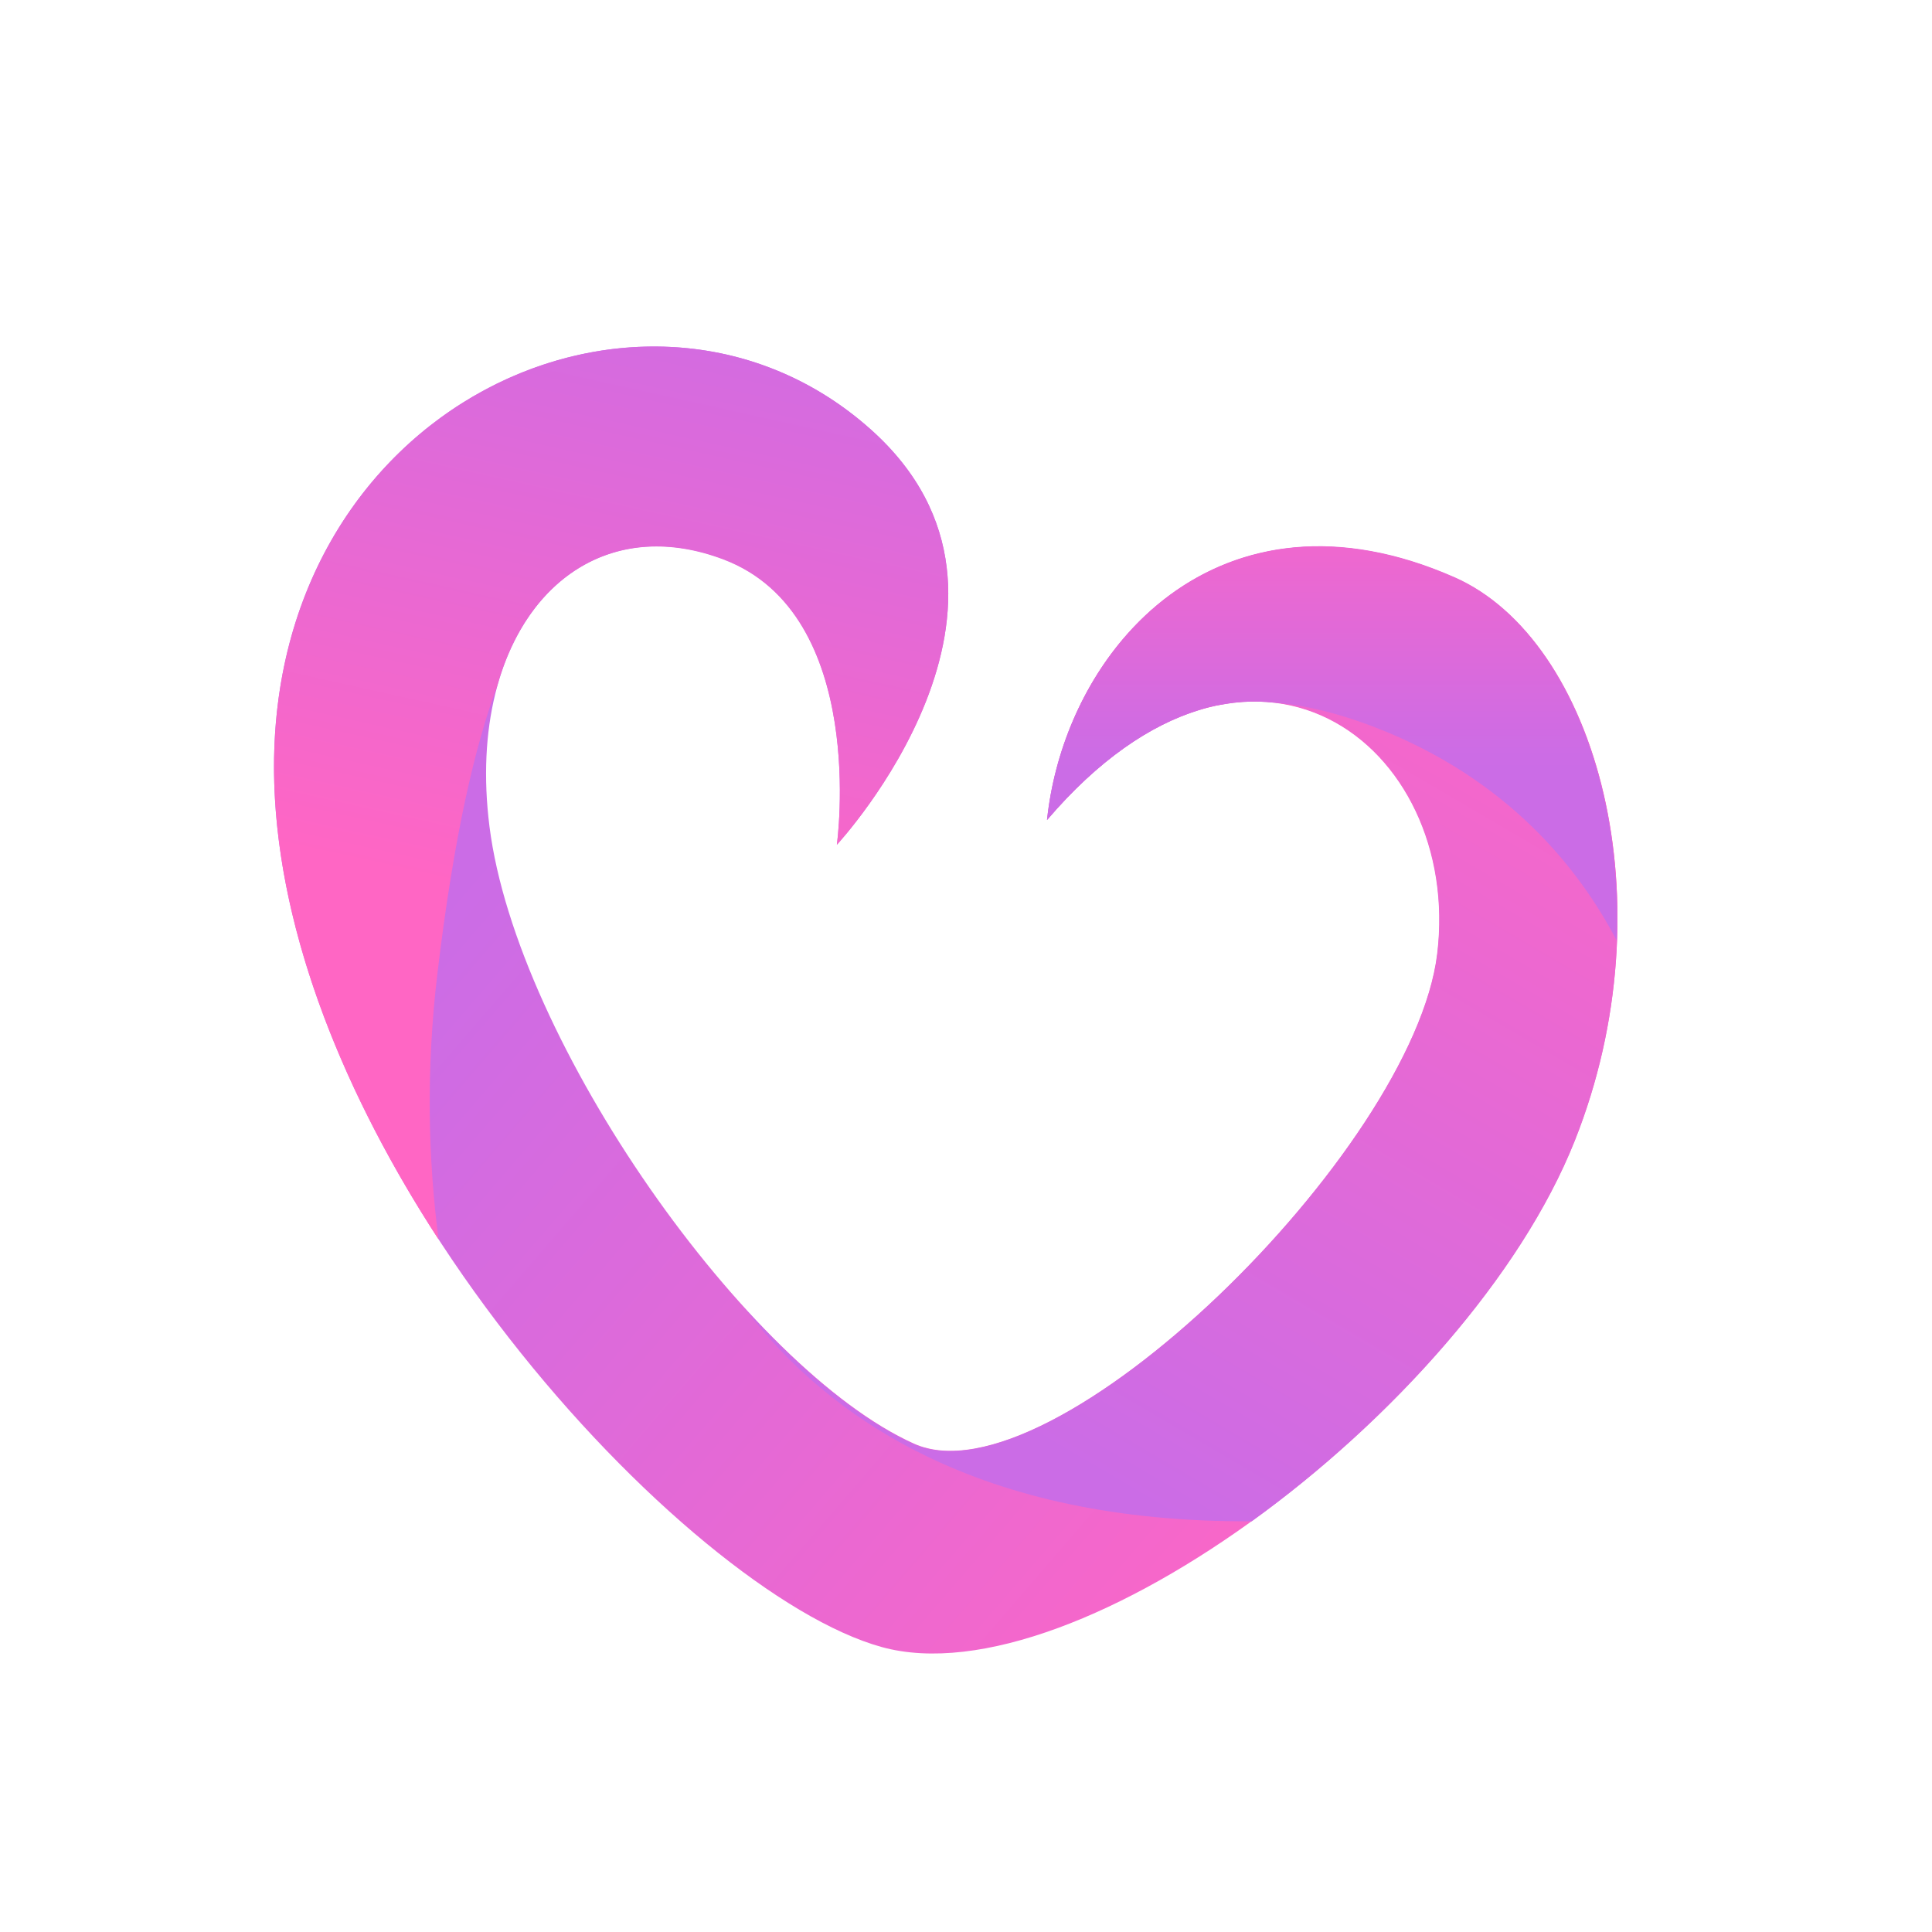 <svg xmlns="http://www.w3.org/2000/svg" xmlns:xlink="http://www.w3.org/1999/xlink" width="1080" zoomAndPan="magnify" viewBox="0 0 810 810" height="1080" preserveAspectRatio="xMidYMid meet" version="1.0"><defs><clipPath id="5d72bc5c94"><path d="M 114 145 L 679 145 L 679 694 L 114 694 Z M 114 145 " clip-rule="nonzero"/></clipPath><clipPath id="72b94fe1f5"><path d="M 350.863 354.164 C 350.863 354.164 445.566 252.152 365.25 180.211 C 272.082 96.715 110.039 169.48 114.992 328.574 C 120.066 488.375 287.414 667.754 369.613 690.516 C 451.816 713.277 615.98 589.328 660.207 478.234 C 699.949 378.344 669.406 268.309 609.848 242.012 C 511.727 198.848 446.742 270.902 439.078 343.668 C 524.816 243.188 613.27 312.301 602.652 399.809 C 592.629 482.48 440.848 631.312 383.176 605.25 C 313.594 573.879 216.652 437.191 205.215 346.5 C 194.836 264.184 242.48 211.348 303.453 234.461 C 364.309 257.578 350.863 354.164 350.863 354.164 Z M 350.863 354.164 " clip-rule="nonzero"/></clipPath><linearGradient x1="531.542" gradientTransform="matrix(1.179, 0, 0, -1.179, 101.667, 714.103)" y1="29" x2="-13.968" gradientUnits="userSpaceOnUse" y2="499.049" id="4dd51677bc"><stop stop-opacity="1" stop-color="rgb(100%, 39.999%, 76.859%)" offset="0"/><stop stop-opacity="1" stop-color="rgb(100%, 39.999%, 76.859%)" offset="0.125"/><stop stop-opacity="1" stop-color="rgb(99.905%, 40.01%, 76.92%)" offset="0.133"/><stop stop-opacity="1" stop-color="rgb(99.675%, 40.036%, 77.071%)" offset="0.141"/><stop stop-opacity="1" stop-color="rgb(99.4%, 40.068%, 77.251%)" offset="0.148"/><stop stop-opacity="1" stop-color="rgb(99.126%, 40.099%, 77.431%)" offset="0.156"/><stop stop-opacity="1" stop-color="rgb(98.851%, 40.131%, 77.609%)" offset="0.164"/><stop stop-opacity="1" stop-color="rgb(98.576%, 40.163%, 77.789%)" offset="0.172"/><stop stop-opacity="1" stop-color="rgb(98.303%, 40.195%, 77.969%)" offset="0.18"/><stop stop-opacity="1" stop-color="rgb(98.029%, 40.225%, 78.149%)" offset="0.188"/><stop stop-opacity="1" stop-color="rgb(97.754%, 40.257%, 78.328%)" offset="0.195"/><stop stop-opacity="1" stop-color="rgb(97.479%, 40.289%, 78.508%)" offset="0.203"/><stop stop-opacity="1" stop-color="rgb(97.205%, 40.321%, 78.688%)" offset="0.211"/><stop stop-opacity="1" stop-color="rgb(96.93%, 40.352%, 78.867%)" offset="0.219"/><stop stop-opacity="1" stop-color="rgb(96.655%, 40.384%, 79.047%)" offset="0.227"/><stop stop-opacity="1" stop-color="rgb(96.381%, 40.416%, 79.227%)" offset="0.234"/><stop stop-opacity="1" stop-color="rgb(96.106%, 40.448%, 79.407%)" offset="0.242"/><stop stop-opacity="1" stop-color="rgb(95.831%, 40.479%, 79.585%)" offset="0.25"/><stop stop-opacity="1" stop-color="rgb(95.557%, 40.511%, 79.765%)" offset="0.258"/><stop stop-opacity="1" stop-color="rgb(95.282%, 40.543%, 79.945%)" offset="0.266"/><stop stop-opacity="1" stop-color="rgb(95.007%, 40.575%, 80.124%)" offset="0.273"/><stop stop-opacity="1" stop-color="rgb(94.733%, 40.605%, 80.304%)" offset="0.281"/><stop stop-opacity="1" stop-color="rgb(94.46%, 40.637%, 80.484%)" offset="0.289"/><stop stop-opacity="1" stop-color="rgb(94.185%, 40.669%, 80.664%)" offset="0.297"/><stop stop-opacity="1" stop-color="rgb(93.91%, 40.7%, 80.843%)" offset="0.305"/><stop stop-opacity="1" stop-color="rgb(93.636%, 40.732%, 81.023%)" offset="0.312"/><stop stop-opacity="1" stop-color="rgb(93.361%, 40.764%, 81.203%)" offset="0.32"/><stop stop-opacity="1" stop-color="rgb(93.086%, 40.796%, 81.381%)" offset="0.328"/><stop stop-opacity="1" stop-color="rgb(92.812%, 40.826%, 81.561%)" offset="0.336"/><stop stop-opacity="1" stop-color="rgb(92.537%, 40.858%, 81.741%)" offset="0.344"/><stop stop-opacity="1" stop-color="rgb(92.262%, 40.891%, 81.921%)" offset="0.352"/><stop stop-opacity="1" stop-color="rgb(91.988%, 40.923%, 82.1%)" offset="0.359"/><stop stop-opacity="1" stop-color="rgb(91.713%, 40.953%, 82.28%)" offset="0.367"/><stop stop-opacity="1" stop-color="rgb(91.438%, 40.985%, 82.46%)" offset="0.375"/><stop stop-opacity="1" stop-color="rgb(91.164%, 41.017%, 82.639%)" offset="0.383"/><stop stop-opacity="1" stop-color="rgb(90.889%, 41.049%, 82.819%)" offset="0.391"/><stop stop-opacity="1" stop-color="rgb(90.614%, 41.08%, 82.999%)" offset="0.398"/><stop stop-opacity="1" stop-color="rgb(90.341%, 41.112%, 83.179%)" offset="0.406"/><stop stop-opacity="1" stop-color="rgb(90.067%, 41.144%, 83.357%)" offset="0.414"/><stop stop-opacity="1" stop-color="rgb(89.792%, 41.176%, 83.537%)" offset="0.422"/><stop stop-opacity="1" stop-color="rgb(89.517%, 41.206%, 83.717%)" offset="0.43"/><stop stop-opacity="1" stop-color="rgb(89.243%, 41.238%, 83.897%)" offset="0.438"/><stop stop-opacity="1" stop-color="rgb(88.968%, 41.27%, 84.076%)" offset="0.445"/><stop stop-opacity="1" stop-color="rgb(88.693%, 41.301%, 84.256%)" offset="0.453"/><stop stop-opacity="1" stop-color="rgb(88.419%, 41.333%, 84.436%)" offset="0.461"/><stop stop-opacity="1" stop-color="rgb(88.144%, 41.365%, 84.615%)" offset="0.469"/><stop stop-opacity="1" stop-color="rgb(87.869%, 41.397%, 84.795%)" offset="0.474"/><stop stop-opacity="1" stop-color="rgb(87.732%, 41.412%, 84.885%)" offset="0.477"/><stop stop-opacity="1" stop-color="rgb(87.595%, 41.428%, 84.975%)" offset="0.484"/><stop stop-opacity="1" stop-color="rgb(87.32%, 41.46%, 85.155%)" offset="0.492"/><stop stop-opacity="1" stop-color="rgb(87.045%, 41.492%, 85.333%)" offset="0.5"/><stop stop-opacity="1" stop-color="rgb(86.771%, 41.524%, 85.513%)" offset="0.508"/><stop stop-opacity="1" stop-color="rgb(86.496%, 41.554%, 85.693%)" offset="0.516"/><stop stop-opacity="1" stop-color="rgb(86.223%, 41.586%, 85.872%)" offset="0.523"/><stop stop-opacity="1" stop-color="rgb(85.948%, 41.618%, 86.052%)" offset="0.526"/><stop stop-opacity="1" stop-color="rgb(85.811%, 41.635%, 86.142%)" offset="0.531"/><stop stop-opacity="1" stop-color="rgb(85.674%, 41.65%, 86.232%)" offset="0.539"/><stop stop-opacity="1" stop-color="rgb(85.399%, 41.681%, 86.412%)" offset="0.547"/><stop stop-opacity="1" stop-color="rgb(85.124%, 41.713%, 86.591%)" offset="0.555"/><stop stop-opacity="1" stop-color="rgb(84.85%, 41.745%, 86.771%)" offset="0.562"/><stop stop-opacity="1" stop-color="rgb(84.575%, 41.777%, 86.951%)" offset="0.57"/><stop stop-opacity="1" stop-color="rgb(84.3%, 41.808%, 87.129%)" offset="0.578"/><stop stop-opacity="1" stop-color="rgb(84.026%, 41.84%, 87.309%)" offset="0.586"/><stop stop-opacity="1" stop-color="rgb(83.751%, 41.872%, 87.489%)" offset="0.594"/><stop stop-opacity="1" stop-color="rgb(83.476%, 41.904%, 87.669%)" offset="0.602"/><stop stop-opacity="1" stop-color="rgb(83.202%, 41.934%, 87.848%)" offset="0.609"/><stop stop-opacity="1" stop-color="rgb(82.927%, 41.966%, 88.028%)" offset="0.617"/><stop stop-opacity="1" stop-color="rgb(82.652%, 41.998%, 88.208%)" offset="0.625"/><stop stop-opacity="1" stop-color="rgb(82.378%, 42.029%, 88.387%)" offset="0.633"/><stop stop-opacity="1" stop-color="rgb(82.104%, 42.061%, 88.567%)" offset="0.641"/><stop stop-opacity="1" stop-color="rgb(81.83%, 42.093%, 88.747%)" offset="0.648"/><stop stop-opacity="1" stop-color="rgb(81.555%, 42.125%, 88.927%)" offset="0.656"/><stop stop-opacity="1" stop-color="rgb(81.281%, 42.155%, 89.105%)" offset="0.664"/><stop stop-opacity="1" stop-color="rgb(81.006%, 42.188%, 89.285%)" offset="0.672"/><stop stop-opacity="1" stop-color="rgb(80.731%, 42.22%, 89.465%)" offset="0.68"/><stop stop-opacity="1" stop-color="rgb(80.457%, 42.252%, 89.645%)" offset="0.688"/><stop stop-opacity="1" stop-color="rgb(80.182%, 42.282%, 89.824%)" offset="0.695"/><stop stop-opacity="1" stop-color="rgb(79.907%, 42.314%, 90.004%)" offset="0.703"/><stop stop-opacity="1" stop-color="rgb(79.689%, 42.34%, 90.146%)" offset="0.719"/><stop stop-opacity="1" stop-color="rgb(79.61%, 42.349%, 90.199%)" offset="0.75"/><stop stop-opacity="1" stop-color="rgb(79.61%, 42.349%, 90.199%)" offset="1"/></linearGradient><clipPath id="e0964f089f"><path d="M 114 145 L 398 145 L 398 520 L 114 520 Z M 114 145 " clip-rule="nonzero"/></clipPath><clipPath id="d8f149fb9e"><path d="M 275.504 145.305 C 194.129 144.477 111.457 214.297 114.992 328.574 C 117 392.965 145.301 460.426 183.867 519.629 C 179.504 486.016 178.559 448.633 183.395 408.062 C 190.355 349.684 199.316 312.301 208.281 288.121 C 221.016 241.539 258.52 217.598 303.336 234.578 C 364.309 257.695 350.863 354.164 350.863 354.164 C 350.863 354.164 445.566 252.152 365.25 180.211 C 339.07 156.742 307.344 145.539 275.504 145.305 Z M 275.504 145.305 " clip-rule="nonzero"/></clipPath><linearGradient x1="82.164" gradientTransform="matrix(1.179, 0, 0, -1.179, 101.667, 714.103)" y1="148.498" x2="162.796" gradientUnits="userSpaceOnUse" y2="511.603" id="77bc77cd3d"><stop stop-opacity="1" stop-color="rgb(100%, 39.999%, 76.859%)" offset="0"/><stop stop-opacity="1" stop-color="rgb(100%, 39.999%, 76.859%)" offset="0.165"/><stop stop-opacity="1" stop-color="rgb(100%, 39.999%, 76.859%)" offset="0.25"/><stop stop-opacity="1" stop-color="rgb(99.826%, 40.019%, 76.971%)" offset="0.375"/><stop stop-opacity="1" stop-color="rgb(99.533%, 40.053%, 77.164%)" offset="0.383"/><stop stop-opacity="1" stop-color="rgb(99.295%, 40.08%, 77.319%)" offset="0.391"/><stop stop-opacity="1" stop-color="rgb(99.057%, 40.108%, 77.475%)" offset="0.398"/><stop stop-opacity="1" stop-color="rgb(98.819%, 40.135%, 77.631%)" offset="0.406"/><stop stop-opacity="1" stop-color="rgb(98.581%, 40.163%, 77.788%)" offset="0.414"/><stop stop-opacity="1" stop-color="rgb(98.343%, 40.19%, 77.943%)" offset="0.422"/><stop stop-opacity="1" stop-color="rgb(98.105%, 40.218%, 78.099%)" offset="0.43"/><stop stop-opacity="1" stop-color="rgb(97.867%, 40.245%, 78.255%)" offset="0.438"/><stop stop-opacity="1" stop-color="rgb(97.629%, 40.273%, 78.41%)" offset="0.445"/><stop stop-opacity="1" stop-color="rgb(97.391%, 40.3%, 78.566%)" offset="0.453"/><stop stop-opacity="1" stop-color="rgb(97.153%, 40.327%, 78.722%)" offset="0.461"/><stop stop-opacity="1" stop-color="rgb(96.915%, 40.355%, 78.877%)" offset="0.469"/><stop stop-opacity="1" stop-color="rgb(96.678%, 40.382%, 79.033%)" offset="0.477"/><stop stop-opacity="1" stop-color="rgb(96.44%, 40.41%, 79.189%)" offset="0.484"/><stop stop-opacity="1" stop-color="rgb(96.202%, 40.437%, 79.344%)" offset="0.492"/><stop stop-opacity="1" stop-color="rgb(95.964%, 40.465%, 79.5%)" offset="0.5"/><stop stop-opacity="1" stop-color="rgb(95.726%, 40.492%, 79.655%)" offset="0.508"/><stop stop-opacity="1" stop-color="rgb(95.488%, 40.52%, 79.811%)" offset="0.516"/><stop stop-opacity="1" stop-color="rgb(95.25%, 40.547%, 79.967%)" offset="0.523"/><stop stop-opacity="1" stop-color="rgb(95.012%, 40.575%, 80.122%)" offset="0.531"/><stop stop-opacity="1" stop-color="rgb(94.774%, 40.602%, 80.278%)" offset="0.539"/><stop stop-opacity="1" stop-color="rgb(94.536%, 40.63%, 80.434%)" offset="0.547"/><stop stop-opacity="1" stop-color="rgb(94.298%, 40.657%, 80.589%)" offset="0.555"/><stop stop-opacity="1" stop-color="rgb(94.06%, 40.683%, 80.745%)" offset="0.562"/><stop stop-opacity="1" stop-color="rgb(93.822%, 40.71%, 80.901%)" offset="0.57"/><stop stop-opacity="1" stop-color="rgb(93.584%, 40.738%, 81.056%)" offset="0.578"/><stop stop-opacity="1" stop-color="rgb(93.346%, 40.765%, 81.212%)" offset="0.586"/><stop stop-opacity="1" stop-color="rgb(93.108%, 40.793%, 81.367%)" offset="0.594"/><stop stop-opacity="1" stop-color="rgb(92.871%, 40.82%, 81.523%)" offset="0.602"/><stop stop-opacity="1" stop-color="rgb(92.633%, 40.848%, 81.679%)" offset="0.609"/><stop stop-opacity="1" stop-color="rgb(92.395%, 40.875%, 81.834%)" offset="0.617"/><stop stop-opacity="1" stop-color="rgb(92.157%, 40.903%, 81.99%)" offset="0.625"/><stop stop-opacity="1" stop-color="rgb(91.919%, 40.93%, 82.146%)" offset="0.633"/><stop stop-opacity="1" stop-color="rgb(91.681%, 40.958%, 82.301%)" offset="0.641"/><stop stop-opacity="1" stop-color="rgb(91.443%, 40.985%, 82.457%)" offset="0.648"/><stop stop-opacity="1" stop-color="rgb(91.205%, 41.013%, 82.613%)" offset="0.656"/><stop stop-opacity="1" stop-color="rgb(90.967%, 41.04%, 82.768%)" offset="0.664"/><stop stop-opacity="1" stop-color="rgb(90.729%, 41.068%, 82.924%)" offset="0.672"/><stop stop-opacity="1" stop-color="rgb(90.491%, 41.095%, 83.08%)" offset="0.68"/><stop stop-opacity="1" stop-color="rgb(90.253%, 41.122%, 83.235%)" offset="0.688"/><stop stop-opacity="1" stop-color="rgb(90.015%, 41.15%, 83.391%)" offset="0.695"/><stop stop-opacity="1" stop-color="rgb(89.777%, 41.177%, 83.546%)" offset="0.703"/><stop stop-opacity="1" stop-color="rgb(89.539%, 41.205%, 83.702%)" offset="0.711"/><stop stop-opacity="1" stop-color="rgb(89.301%, 41.232%, 83.858%)" offset="0.719"/><stop stop-opacity="1" stop-color="rgb(89.064%, 41.26%, 84.013%)" offset="0.727"/><stop stop-opacity="1" stop-color="rgb(88.826%, 41.287%, 84.169%)" offset="0.734"/><stop stop-opacity="1" stop-color="rgb(88.588%, 41.315%, 84.325%)" offset="0.742"/><stop stop-opacity="1" stop-color="rgb(88.35%, 41.342%, 84.48%)" offset="0.75"/><stop stop-opacity="1" stop-color="rgb(88.112%, 41.37%, 84.636%)" offset="0.758"/><stop stop-opacity="1" stop-color="rgb(87.874%, 41.397%, 84.792%)" offset="0.766"/><stop stop-opacity="1" stop-color="rgb(87.636%, 41.425%, 84.949%)" offset="0.773"/><stop stop-opacity="1" stop-color="rgb(87.398%, 41.452%, 85.104%)" offset="0.781"/><stop stop-opacity="1" stop-color="rgb(87.16%, 41.479%, 85.26%)" offset="0.789"/><stop stop-opacity="1" stop-color="rgb(86.922%, 41.507%, 85.416%)" offset="0.797"/><stop stop-opacity="1" stop-color="rgb(86.684%, 41.534%, 85.571%)" offset="0.805"/><stop stop-opacity="1" stop-color="rgb(86.446%, 41.562%, 85.727%)" offset="0.812"/><stop stop-opacity="1" stop-color="rgb(86.208%, 41.589%, 85.883%)" offset="0.82"/><stop stop-opacity="1" stop-color="rgb(85.97%, 41.617%, 86.038%)" offset="0.828"/><stop stop-opacity="1" stop-color="rgb(85.732%, 41.644%, 86.194%)" offset="0.835"/><stop stop-opacity="1" stop-color="rgb(85.612%, 41.658%, 86.272%)" offset="0.836"/><stop stop-opacity="1" stop-color="rgb(85.493%, 41.67%, 86.349%)" offset="0.844"/><stop stop-opacity="1" stop-color="rgb(85.255%, 41.698%, 86.505%)" offset="0.852"/><stop stop-opacity="1" stop-color="rgb(85.019%, 41.725%, 86.661%)" offset="0.859"/><stop stop-opacity="1" stop-color="rgb(84.781%, 41.753%, 86.816%)" offset="0.867"/><stop stop-opacity="1" stop-color="rgb(84.543%, 41.78%, 86.972%)" offset="0.875"/><stop stop-opacity="1" stop-color="rgb(84.305%, 41.808%, 87.128%)" offset="0.883"/><stop stop-opacity="1" stop-color="rgb(84.067%, 41.835%, 87.283%)" offset="0.891"/><stop stop-opacity="1" stop-color="rgb(83.829%, 41.862%, 87.439%)" offset="0.898"/><stop stop-opacity="1" stop-color="rgb(83.591%, 41.89%, 87.595%)" offset="0.906"/><stop stop-opacity="1" stop-color="rgb(83.353%, 41.917%, 87.75%)" offset="0.914"/><stop stop-opacity="1" stop-color="rgb(83.115%, 41.945%, 87.906%)" offset="0.922"/><stop stop-opacity="1" stop-color="rgb(82.877%, 41.972%, 88.062%)" offset="0.93"/><stop stop-opacity="1" stop-color="rgb(82.639%, 42%, 88.217%)" offset="0.938"/><stop stop-opacity="1" stop-color="rgb(82.401%, 42.027%, 88.373%)" offset="0.945"/><stop stop-opacity="1" stop-color="rgb(82.162%, 42.055%, 88.528%)" offset="0.953"/><stop stop-opacity="1" stop-color="rgb(81.924%, 42.082%, 88.684%)" offset="0.961"/><stop stop-opacity="1" stop-color="rgb(81.686%, 42.11%, 88.84%)" offset="0.969"/><stop stop-opacity="1" stop-color="rgb(81.448%, 42.137%, 88.995%)" offset="0.977"/><stop stop-opacity="1" stop-color="rgb(81.212%, 42.165%, 89.151%)" offset="0.984"/><stop stop-opacity="1" stop-color="rgb(80.974%, 42.192%, 89.307%)" offset="0.992"/><stop stop-opacity="1" stop-color="rgb(80.736%, 42.22%, 89.462%)" offset="1"/></linearGradient><clipPath id="b96f324e66"><path d="M 312 229 L 679 229 L 679 638 L 312 638 Z M 312 229 " clip-rule="nonzero"/></clipPath><clipPath id="69fd39b537"><path d="M 550.41 229.156 C 486.016 230.57 444.977 286.941 438.961 343.789 C 524.699 243.309 613.148 312.418 602.535 399.926 C 592.512 482.598 440.73 631.43 383.059 605.367 C 361.004 595.461 336.121 574.82 312.18 548.523 C 347.324 594.637 410.656 638.508 524.816 637.801 C 583.312 595.578 637.562 535.312 660.207 478.352 C 699.949 378.461 669.406 268.426 609.848 242.246 C 588.383 232.691 568.453 228.801 550.41 229.156 Z M 550.41 229.156 " clip-rule="nonzero"/></clipPath><linearGradient x1="476.175" gradientTransform="matrix(1.179, 0, 0, -1.179, 101.667, 714.103)" y1="429.763" x2="240.336" gradientUnits="userSpaceOnUse" y2="27.818" id="a5280ee780"><stop stop-opacity="1" stop-color="rgb(100%, 39.999%, 76.859%)" offset="0"/><stop stop-opacity="1" stop-color="rgb(99.834%, 40.018%, 76.967%)" offset="0.062"/><stop stop-opacity="1" stop-color="rgb(99.567%, 40.048%, 77.142%)" offset="0.07"/><stop stop-opacity="1" stop-color="rgb(99.362%, 40.073%, 77.275%)" offset="0.078"/><stop stop-opacity="1" stop-color="rgb(99.158%, 40.096%, 77.409%)" offset="0.086"/><stop stop-opacity="1" stop-color="rgb(98.953%, 40.12%, 77.542%)" offset="0.094"/><stop stop-opacity="1" stop-color="rgb(98.75%, 40.143%, 77.676%)" offset="0.102"/><stop stop-opacity="1" stop-color="rgb(98.546%, 40.166%, 77.809%)" offset="0.109"/><stop stop-opacity="1" stop-color="rgb(98.341%, 40.19%, 77.943%)" offset="0.117"/><stop stop-opacity="1" stop-color="rgb(98.137%, 40.213%, 78.076%)" offset="0.125"/><stop stop-opacity="1" stop-color="rgb(97.934%, 40.237%, 78.21%)" offset="0.133"/><stop stop-opacity="1" stop-color="rgb(97.729%, 40.26%, 78.343%)" offset="0.141"/><stop stop-opacity="1" stop-color="rgb(97.525%, 40.283%, 78.477%)" offset="0.148"/><stop stop-opacity="1" stop-color="rgb(97.321%, 40.308%, 78.61%)" offset="0.156"/><stop stop-opacity="1" stop-color="rgb(97.118%, 40.331%, 78.745%)" offset="0.164"/><stop stop-opacity="1" stop-color="rgb(96.913%, 40.355%, 78.877%)" offset="0.172"/><stop stop-opacity="1" stop-color="rgb(96.709%, 40.378%, 79.012%)" offset="0.18"/><stop stop-opacity="1" stop-color="rgb(96.504%, 40.402%, 79.144%)" offset="0.188"/><stop stop-opacity="1" stop-color="rgb(96.301%, 40.425%, 79.279%)" offset="0.195"/><stop stop-opacity="1" stop-color="rgb(96.097%, 40.448%, 79.411%)" offset="0.203"/><stop stop-opacity="1" stop-color="rgb(95.892%, 40.472%, 79.546%)" offset="0.211"/><stop stop-opacity="1" stop-color="rgb(95.689%, 40.495%, 79.678%)" offset="0.219"/><stop stop-opacity="1" stop-color="rgb(95.485%, 40.52%, 79.813%)" offset="0.227"/><stop stop-opacity="1" stop-color="rgb(95.28%, 40.543%, 79.945%)" offset="0.234"/><stop stop-opacity="1" stop-color="rgb(95.076%, 40.565%, 80.08%)" offset="0.242"/><stop stop-opacity="1" stop-color="rgb(94.873%, 40.59%, 80.212%)" offset="0.25"/><stop stop-opacity="1" stop-color="rgb(94.669%, 40.613%, 80.347%)" offset="0.258"/><stop stop-opacity="1" stop-color="rgb(94.464%, 40.637%, 80.479%)" offset="0.266"/><stop stop-opacity="1" stop-color="rgb(94.26%, 40.66%, 80.614%)" offset="0.273"/><stop stop-opacity="1" stop-color="rgb(94.057%, 40.683%, 80.746%)" offset="0.281"/><stop stop-opacity="1" stop-color="rgb(93.852%, 40.707%, 80.881%)" offset="0.289"/><stop stop-opacity="1" stop-color="rgb(93.648%, 40.73%, 81.013%)" offset="0.297"/><stop stop-opacity="1" stop-color="rgb(93.443%, 40.755%, 81.148%)" offset="0.305"/><stop stop-opacity="1" stop-color="rgb(93.24%, 40.778%, 81.281%)" offset="0.312"/><stop stop-opacity="1" stop-color="rgb(93.036%, 40.802%, 81.415%)" offset="0.32"/><stop stop-opacity="1" stop-color="rgb(92.831%, 40.825%, 81.548%)" offset="0.328"/><stop stop-opacity="1" stop-color="rgb(92.627%, 40.848%, 81.682%)" offset="0.336"/><stop stop-opacity="1" stop-color="rgb(92.424%, 40.872%, 81.815%)" offset="0.344"/><stop stop-opacity="1" stop-color="rgb(92.22%, 40.895%, 81.949%)" offset="0.352"/><stop stop-opacity="1" stop-color="rgb(92.015%, 40.919%, 82.082%)" offset="0.357"/><stop stop-opacity="1" stop-color="rgb(91.913%, 40.932%, 82.149%)" offset="0.359"/><stop stop-opacity="1" stop-color="rgb(91.811%, 40.942%, 82.216%)" offset="0.367"/><stop stop-opacity="1" stop-color="rgb(91.608%, 40.965%, 82.349%)" offset="0.375"/><stop stop-opacity="1" stop-color="rgb(91.403%, 40.99%, 82.483%)" offset="0.383"/><stop stop-opacity="1" stop-color="rgb(91.199%, 41.013%, 82.616%)" offset="0.391"/><stop stop-opacity="1" stop-color="rgb(90.994%, 41.037%, 82.75%)" offset="0.398"/><stop stop-opacity="1" stop-color="rgb(90.791%, 41.06%, 82.883%)" offset="0.406"/><stop stop-opacity="1" stop-color="rgb(90.587%, 41.084%, 83.017%)" offset="0.414"/><stop stop-opacity="1" stop-color="rgb(90.382%, 41.107%, 83.15%)" offset="0.422"/><stop stop-opacity="1" stop-color="rgb(90.178%, 41.13%, 83.284%)" offset="0.43"/><stop stop-opacity="1" stop-color="rgb(89.975%, 41.154%, 83.417%)" offset="0.438"/><stop stop-opacity="1" stop-color="rgb(89.771%, 41.177%, 83.551%)" offset="0.445"/><stop stop-opacity="1" stop-color="rgb(89.566%, 41.202%, 83.684%)" offset="0.453"/><stop stop-opacity="1" stop-color="rgb(89.362%, 41.225%, 83.818%)" offset="0.461"/><stop stop-opacity="1" stop-color="rgb(89.159%, 41.248%, 83.951%)" offset="0.469"/><stop stop-opacity="1" stop-color="rgb(88.954%, 41.272%, 84.085%)" offset="0.477"/><stop stop-opacity="1" stop-color="rgb(88.75%, 41.295%, 84.218%)" offset="0.484"/><stop stop-opacity="1" stop-color="rgb(88.545%, 41.319%, 84.352%)" offset="0.492"/><stop stop-opacity="1" stop-color="rgb(88.342%, 41.342%, 84.485%)" offset="0.5"/><stop stop-opacity="1" stop-color="rgb(88.138%, 41.367%, 84.619%)" offset="0.508"/><stop stop-opacity="1" stop-color="rgb(87.933%, 41.389%, 84.752%)" offset="0.516"/><stop stop-opacity="1" stop-color="rgb(87.729%, 41.412%, 84.886%)" offset="0.523"/><stop stop-opacity="1" stop-color="rgb(87.526%, 41.437%, 85.019%)" offset="0.531"/><stop stop-opacity="1" stop-color="rgb(87.321%, 41.46%, 85.153%)" offset="0.539"/><stop stop-opacity="1" stop-color="rgb(87.117%, 41.484%, 85.286%)" offset="0.547"/><stop stop-opacity="1" stop-color="rgb(86.913%, 41.507%, 85.42%)" offset="0.555"/><stop stop-opacity="1" stop-color="rgb(86.71%, 41.53%, 85.553%)" offset="0.562"/><stop stop-opacity="1" stop-color="rgb(86.505%, 41.554%, 85.687%)" offset="0.57"/><stop stop-opacity="1" stop-color="rgb(86.301%, 41.577%, 85.82%)" offset="0.578"/><stop stop-opacity="1" stop-color="rgb(86.098%, 41.602%, 85.954%)" offset="0.586"/><stop stop-opacity="1" stop-color="rgb(85.893%, 41.624%, 86.087%)" offset="0.594"/><stop stop-opacity="1" stop-color="rgb(85.689%, 41.647%, 86.221%)" offset="0.602"/><stop stop-opacity="1" stop-color="rgb(85.484%, 41.672%, 86.354%)" offset="0.609"/><stop stop-opacity="1" stop-color="rgb(85.281%, 41.695%, 86.488%)" offset="0.617"/><stop stop-opacity="1" stop-color="rgb(85.077%, 41.719%, 86.621%)" offset="0.625"/><stop stop-opacity="1" stop-color="rgb(84.872%, 41.742%, 86.755%)" offset="0.633"/><stop stop-opacity="1" stop-color="rgb(84.668%, 41.766%, 86.888%)" offset="0.641"/><stop stop-opacity="1" stop-color="rgb(84.465%, 41.789%, 87.022%)" offset="0.643"/><stop stop-opacity="1" stop-color="rgb(84.363%, 41.801%, 87.09%)" offset="0.648"/><stop stop-opacity="1" stop-color="rgb(84.261%, 41.812%, 87.155%)" offset="0.656"/><stop stop-opacity="1" stop-color="rgb(84.056%, 41.837%, 87.289%)" offset="0.664"/><stop stop-opacity="1" stop-color="rgb(83.852%, 41.859%, 87.422%)" offset="0.672"/><stop stop-opacity="1" stop-color="rgb(83.649%, 41.884%, 87.556%)" offset="0.68"/><stop stop-opacity="1" stop-color="rgb(83.444%, 41.907%, 87.689%)" offset="0.688"/><stop stop-opacity="1" stop-color="rgb(83.24%, 41.93%, 87.823%)" offset="0.695"/><stop stop-opacity="1" stop-color="rgb(83.035%, 41.954%, 87.956%)" offset="0.703"/><stop stop-opacity="1" stop-color="rgb(82.832%, 41.977%, 88.091%)" offset="0.711"/><stop stop-opacity="1" stop-color="rgb(82.628%, 42.001%, 88.223%)" offset="0.719"/><stop stop-opacity="1" stop-color="rgb(82.423%, 42.024%, 88.358%)" offset="0.727"/><stop stop-opacity="1" stop-color="rgb(82.219%, 42.049%, 88.49%)" offset="0.734"/><stop stop-opacity="1" stop-color="rgb(82.016%, 42.072%, 88.625%)" offset="0.742"/><stop stop-opacity="1" stop-color="rgb(81.812%, 42.094%, 88.757%)" offset="0.75"/><stop stop-opacity="1" stop-color="rgb(81.607%, 42.119%, 88.892%)" offset="0.758"/><stop stop-opacity="1" stop-color="rgb(81.403%, 42.142%, 89.024%)" offset="0.766"/><stop stop-opacity="1" stop-color="rgb(81.2%, 42.166%, 89.159%)" offset="0.773"/><stop stop-opacity="1" stop-color="rgb(80.995%, 42.189%, 89.291%)" offset="0.781"/><stop stop-opacity="1" stop-color="rgb(80.791%, 42.212%, 89.426%)" offset="0.789"/><stop stop-opacity="1" stop-color="rgb(80.586%, 42.236%, 89.558%)" offset="0.797"/><stop stop-opacity="1" stop-color="rgb(80.383%, 42.259%, 89.693%)" offset="0.805"/><stop stop-opacity="1" stop-color="rgb(80.179%, 42.284%, 89.825%)" offset="0.812"/><stop stop-opacity="1" stop-color="rgb(79.974%, 42.307%, 89.96%)" offset="0.82"/><stop stop-opacity="1" stop-color="rgb(79.77%, 42.331%, 90.092%)" offset="0.828"/><stop stop-opacity="1" stop-color="rgb(79.639%, 42.346%, 90.179%)" offset="0.844"/><stop stop-opacity="1" stop-color="rgb(79.61%, 42.349%, 90.199%)" offset="0.875"/><stop stop-opacity="1" stop-color="rgb(79.61%, 42.349%, 90.199%)" offset="1"/></linearGradient><clipPath id="7f319360b4"><path d="M 438 229 L 678 229 L 678 395 L 438 395 Z M 438 229 " clip-rule="nonzero"/></clipPath><clipPath id="3cde41989e"><path d="M 550.41 229.156 C 486.016 230.57 444.977 286.941 438.961 343.789 C 460.66 318.434 482.477 303.926 502.762 297.676 C 504.887 296.969 507.008 296.379 509.367 295.906 C 510.547 295.672 511.727 295.434 512.906 295.316 C 513.613 295.199 514.203 295.082 514.91 294.961 C 521.16 294.02 527.293 293.902 533.074 294.492 C 545.457 295.316 559.727 298.5 576.355 304.871 C 632.254 326.453 662.094 364.309 677.777 394.266 C 680.492 323.504 652.66 260.996 609.73 242.129 C 588.383 232.691 568.453 228.801 550.41 229.156 Z M 550.41 229.156 " clip-rule="nonzero"/></clipPath><linearGradient x1="387.416" gradientTransform="matrix(1.179, 0, 0, -1.179, 101.667, 714.103)" y1="411.5" x2="387.416" gradientUnits="userSpaceOnUse" y2="271.2" id="c2ca2fd54e"><stop stop-opacity="1" stop-color="rgb(93.698%, 40.726%, 80.981%)" offset="0"/><stop stop-opacity="1" stop-color="rgb(93.596%, 40.736%, 81.047%)" offset="0.008"/><stop stop-opacity="1" stop-color="rgb(93.393%, 40.759%, 81.18%)" offset="0.016"/><stop stop-opacity="1" stop-color="rgb(93.19%, 40.784%, 81.313%)" offset="0.023"/><stop stop-opacity="1" stop-color="rgb(92.987%, 40.807%, 81.445%)" offset="0.031"/><stop stop-opacity="1" stop-color="rgb(92.784%, 40.829%, 81.578%)" offset="0.039"/><stop stop-opacity="1" stop-color="rgb(92.581%, 40.854%, 81.711%)" offset="0.047"/><stop stop-opacity="1" stop-color="rgb(92.378%, 40.877%, 81.844%)" offset="0.055"/><stop stop-opacity="1" stop-color="rgb(92.175%, 40.9%, 81.976%)" offset="0.062"/><stop stop-opacity="1" stop-color="rgb(91.972%, 40.924%, 82.111%)" offset="0.07"/><stop stop-opacity="1" stop-color="rgb(91.769%, 40.947%, 82.243%)" offset="0.078"/><stop stop-opacity="1" stop-color="rgb(91.566%, 40.971%, 82.376%)" offset="0.086"/><stop stop-opacity="1" stop-color="rgb(91.362%, 40.994%, 82.509%)" offset="0.094"/><stop stop-opacity="1" stop-color="rgb(91.159%, 41.017%, 82.642%)" offset="0.102"/><stop stop-opacity="1" stop-color="rgb(90.956%, 41.042%, 82.774%)" offset="0.109"/><stop stop-opacity="1" stop-color="rgb(90.753%, 41.064%, 82.907%)" offset="0.117"/><stop stop-opacity="1" stop-color="rgb(90.55%, 41.087%, 83.04%)" offset="0.125"/><stop stop-opacity="1" stop-color="rgb(90.347%, 41.112%, 83.173%)" offset="0.133"/><stop stop-opacity="1" stop-color="rgb(90.144%, 41.135%, 83.305%)" offset="0.141"/><stop stop-opacity="1" stop-color="rgb(89.941%, 41.158%, 83.438%)" offset="0.148"/><stop stop-opacity="1" stop-color="rgb(89.738%, 41.182%, 83.571%)" offset="0.156"/><stop stop-opacity="1" stop-color="rgb(89.536%, 41.205%, 83.704%)" offset="0.164"/><stop stop-opacity="1" stop-color="rgb(89.333%, 41.228%, 83.836%)" offset="0.172"/><stop stop-opacity="1" stop-color="rgb(89.128%, 41.252%, 83.971%)" offset="0.18"/><stop stop-opacity="1" stop-color="rgb(88.925%, 41.275%, 84.103%)" offset="0.188"/><stop stop-opacity="1" stop-color="rgb(88.722%, 41.298%, 84.236%)" offset="0.195"/><stop stop-opacity="1" stop-color="rgb(88.519%, 41.322%, 84.369%)" offset="0.203"/><stop stop-opacity="1" stop-color="rgb(88.316%, 41.345%, 84.502%)" offset="0.211"/><stop stop-opacity="1" stop-color="rgb(88.113%, 41.368%, 84.634%)" offset="0.219"/><stop stop-opacity="1" stop-color="rgb(87.91%, 41.393%, 84.767%)" offset="0.227"/><stop stop-opacity="1" stop-color="rgb(87.708%, 41.415%, 84.9%)" offset="0.234"/><stop stop-opacity="1" stop-color="rgb(87.505%, 41.438%, 85.033%)" offset="0.242"/><stop stop-opacity="1" stop-color="rgb(87.302%, 41.463%, 85.165%)" offset="0.25"/><stop stop-opacity="1" stop-color="rgb(87.099%, 41.486%, 85.298%)" offset="0.258"/><stop stop-opacity="1" stop-color="rgb(86.896%, 41.508%, 85.431%)" offset="0.266"/><stop stop-opacity="1" stop-color="rgb(86.691%, 41.533%, 85.564%)" offset="0.273"/><stop stop-opacity="1" stop-color="rgb(86.488%, 41.556%, 85.696%)" offset="0.281"/><stop stop-opacity="1" stop-color="rgb(86.285%, 41.579%, 85.831%)" offset="0.289"/><stop stop-opacity="1" stop-color="rgb(86.082%, 41.603%, 85.963%)" offset="0.297"/><stop stop-opacity="1" stop-color="rgb(85.88%, 41.626%, 86.096%)" offset="0.305"/><stop stop-opacity="1" stop-color="rgb(85.677%, 41.649%, 86.229%)" offset="0.312"/><stop stop-opacity="1" stop-color="rgb(85.474%, 41.673%, 86.362%)" offset="0.32"/><stop stop-opacity="1" stop-color="rgb(85.271%, 41.696%, 86.494%)" offset="0.328"/><stop stop-opacity="1" stop-color="rgb(85.068%, 41.719%, 86.627%)" offset="0.336"/><stop stop-opacity="1" stop-color="rgb(84.865%, 41.743%, 86.76%)" offset="0.344"/><stop stop-opacity="1" stop-color="rgb(84.662%, 41.766%, 86.893%)" offset="0.352"/><stop stop-opacity="1" stop-color="rgb(84.457%, 41.789%, 87.025%)" offset="0.359"/><stop stop-opacity="1" stop-color="rgb(84.254%, 41.814%, 87.158%)" offset="0.367"/><stop stop-opacity="1" stop-color="rgb(84.052%, 41.837%, 87.291%)" offset="0.375"/><stop stop-opacity="1" stop-color="rgb(83.849%, 41.859%, 87.424%)" offset="0.383"/><stop stop-opacity="1" stop-color="rgb(83.646%, 41.884%, 87.556%)" offset="0.391"/><stop stop-opacity="1" stop-color="rgb(83.443%, 41.907%, 87.691%)" offset="0.398"/><stop stop-opacity="1" stop-color="rgb(83.24%, 41.93%, 87.823%)" offset="0.406"/><stop stop-opacity="1" stop-color="rgb(83.037%, 41.954%, 87.956%)" offset="0.414"/><stop stop-opacity="1" stop-color="rgb(82.834%, 41.977%, 88.089%)" offset="0.422"/><stop stop-opacity="1" stop-color="rgb(82.631%, 42%, 88.222%)" offset="0.43"/><stop stop-opacity="1" stop-color="rgb(82.428%, 42.024%, 88.354%)" offset="0.438"/><stop stop-opacity="1" stop-color="rgb(82.225%, 42.047%, 88.487%)" offset="0.445"/><stop stop-opacity="1" stop-color="rgb(82.021%, 42.07%, 88.62%)" offset="0.453"/><stop stop-opacity="1" stop-color="rgb(81.818%, 42.094%, 88.753%)" offset="0.461"/><stop stop-opacity="1" stop-color="rgb(81.615%, 42.117%, 88.885%)" offset="0.469"/><stop stop-opacity="1" stop-color="rgb(81.412%, 42.14%, 89.018%)" offset="0.477"/><stop stop-opacity="1" stop-color="rgb(81.209%, 42.165%, 89.151%)" offset="0.484"/><stop stop-opacity="1" stop-color="rgb(81.006%, 42.188%, 89.284%)" offset="0.492"/><stop stop-opacity="1" stop-color="rgb(80.803%, 42.21%, 89.417%)" offset="0.5"/><stop stop-opacity="1" stop-color="rgb(80.6%, 42.235%, 89.551%)" offset="0.508"/><stop stop-opacity="1" stop-color="rgb(80.397%, 42.258%, 89.684%)" offset="0.516"/><stop stop-opacity="1" stop-color="rgb(80.194%, 42.281%, 89.816%)" offset="0.523"/><stop stop-opacity="1" stop-color="rgb(79.991%, 42.305%, 89.949%)" offset="0.531"/><stop stop-opacity="1" stop-color="rgb(79.749%, 42.332%, 90.108%)" offset="0.562"/><stop stop-opacity="1" stop-color="rgb(79.61%, 42.349%, 90.199%)" offset="0.625"/><stop stop-opacity="1" stop-color="rgb(79.61%, 42.349%, 90.199%)" offset="0.75"/><stop stop-opacity="1" stop-color="rgb(79.61%, 42.349%, 90.199%)" offset="1"/></linearGradient></defs><g clip-path="url(#5d72bc5c94)"><g clip-path="url(#72b94fe1f5)"><path fill="url(#4dd51677bc)" d="M 110.039 713.082 L 110.039 96.715 L 699.949 96.715 L 699.949 713.082 Z M 110.039 713.082 " fill-rule="nonzero"/></g></g><g clip-path="url(#e0964f089f)"><g clip-path="url(#d8f149fb9e)"><path fill="url(#77bc77cd3d)" d="M 111.457 519.629 L 111.457 144.477 L 445.566 144.477 L 445.566 519.629 Z M 111.457 519.629 " fill-rule="nonzero"/></g></g><g clip-path="url(#b96f324e66)"><g clip-path="url(#69fd39b537)"><path fill="url(#a5280ee780)" d="M 312.18 638.508 L 312.18 228.801 L 699.949 228.801 L 699.949 638.508 Z M 312.18 638.508 " fill-rule="nonzero"/></g></g><g clip-path="url(#7f319360b4)"><g clip-path="url(#3cde41989e)"><path fill="url(#c2ca2fd54e)" d="M 438.961 394.266 L 438.961 228.801 L 680.492 228.801 L 680.492 394.266 Z M 438.961 394.266 " fill-rule="nonzero"/></g></g></svg>